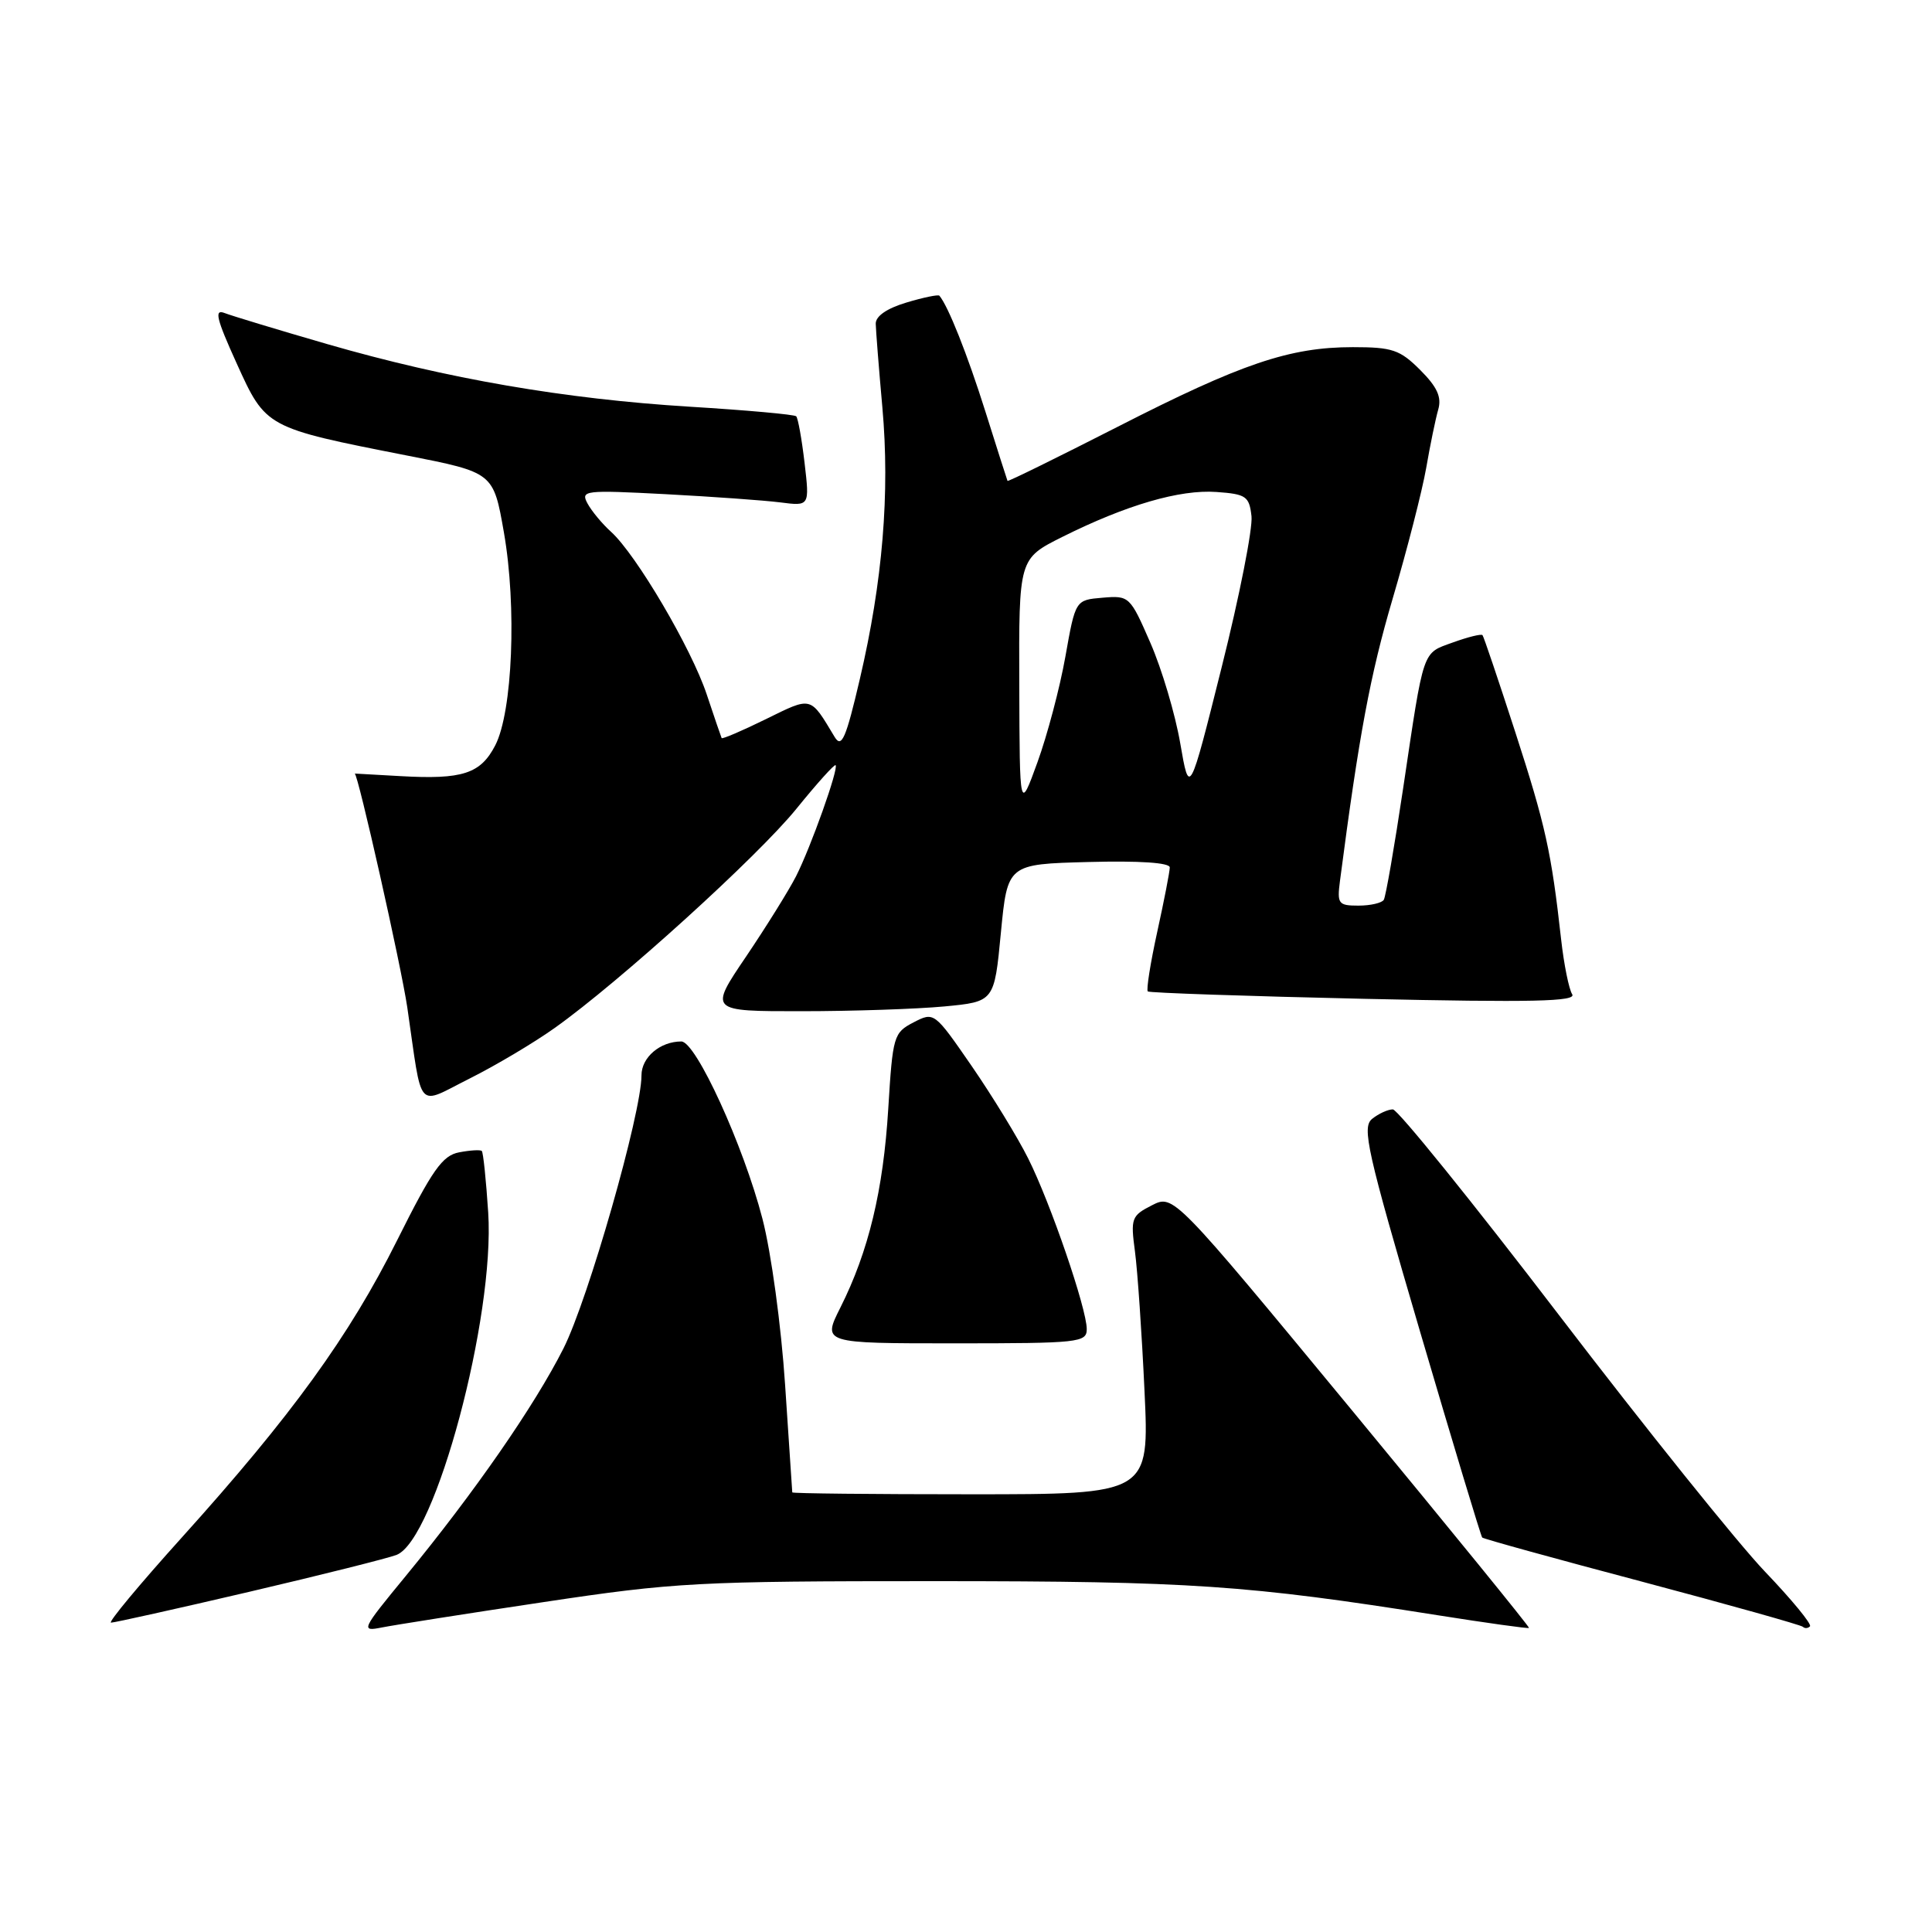 <?xml version="1.0" encoding="UTF-8" standalone="no"?>
<!DOCTYPE svg PUBLIC "-//W3C//DTD SVG 1.1//EN" "http://www.w3.org/Graphics/SVG/1.1/DTD/svg11.dtd" >
<svg xmlns="http://www.w3.org/2000/svg" xmlns:xlink="http://www.w3.org/1999/xlink" version="1.1" viewBox="0 0 256 256">
 <g >
 <path fill="currentColor"
d=" M 72.00 212.29 C 89.42 209.67 92.45 209.51 124.00 209.51 C 157.81 209.52 165.25 210.03 190.46 214.02 C 197.04 215.06 202.50 215.82 202.60 215.71 C 202.70 215.59 192.14 202.62 179.14 186.87 C 155.50 158.25 155.50 158.25 152.63 159.71 C 149.92 161.09 149.80 161.44 150.39 165.84 C 150.73 168.40 151.30 176.69 151.65 184.25 C 152.30 198.00 152.30 198.00 128.65 198.00 C 115.64 198.00 104.99 197.89 104.98 197.75 C 104.97 197.61 104.54 191.20 104.03 183.50 C 103.51 175.65 102.19 165.98 101.03 161.50 C 98.51 151.77 92.21 138.00 90.28 138.00 C 87.47 138.00 85.00 140.10 85.00 142.49 C 85.00 147.50 77.96 172.13 74.66 178.68 C 70.82 186.28 62.87 197.75 53.73 208.87 C 47.89 215.97 47.77 216.21 50.59 215.65 C 52.19 215.33 61.83 213.81 72.00 212.29 Z  M 233.87 208.25 C 230.32 204.54 218.03 189.24 206.57 174.25 C 195.11 159.26 185.20 147.00 184.56 147.00 C 183.91 147.00 182.68 147.56 181.82 148.25 C 180.43 149.36 181.12 152.45 188.17 176.46 C 192.53 191.29 196.23 203.56 196.40 203.73 C 196.57 203.91 206.10 206.54 217.58 209.58 C 229.06 212.63 238.65 215.32 238.89 215.56 C 239.13 215.80 239.56 215.78 239.83 215.50 C 240.11 215.23 237.42 211.96 233.87 208.25 Z  M 33.00 210.93 C 42.62 208.68 51.42 206.47 52.55 206.03 C 57.70 204.01 65.59 174.52 64.69 160.67 C 64.41 156.37 64.03 152.69 63.84 152.51 C 63.65 152.33 62.30 152.41 60.84 152.69 C 58.62 153.11 57.29 155.00 52.62 164.35 C 46.28 177.04 38.65 187.58 24.07 203.75 C 18.49 209.94 14.28 215.00 14.71 215.01 C 15.15 215.01 23.38 213.18 33.00 210.93 Z  M 144.00 176.11 C 144.00 173.41 139.19 159.38 136.24 153.50 C 134.87 150.75 131.50 145.25 128.77 141.28 C 123.80 134.08 123.78 134.06 121.05 135.47 C 118.41 136.84 118.29 137.27 117.70 146.89 C 117.04 157.73 115.09 165.82 111.36 173.25 C 108.97 178.00 108.97 178.00 126.48 178.00 C 142.98 178.00 144.00 177.89 144.00 176.11 Z  M 73.50 136.21 C 82.06 130.13 100.43 113.47 105.55 107.14 C 108.24 103.82 110.57 101.23 110.72 101.39 C 111.15 101.82 107.45 112.22 105.49 116.09 C 104.54 117.96 101.55 122.76 98.86 126.75 C 93.95 134.00 93.95 134.00 106.23 133.99 C 112.98 133.99 121.48 133.70 125.12 133.36 C 131.75 132.73 131.75 132.73 132.62 123.62 C 133.50 114.50 133.50 114.50 144.25 114.22 C 150.98 114.04 155.00 114.31 155.00 114.94 C 155.00 115.49 154.25 119.34 153.34 123.48 C 152.43 127.63 151.87 131.18 152.09 131.37 C 152.32 131.56 165.24 132.00 180.80 132.35 C 203.14 132.84 208.94 132.71 208.32 131.74 C 207.89 131.06 207.23 127.80 206.86 124.50 C 205.56 112.85 204.79 109.38 200.78 97.00 C 198.55 90.12 196.60 84.35 196.44 84.16 C 196.28 83.97 194.53 84.40 192.54 85.12 C 188.41 86.62 188.72 85.69 185.92 104.48 C 184.77 112.17 183.62 118.81 183.36 119.23 C 183.10 119.65 181.59 120.00 180.00 120.00 C 177.34 120.00 177.16 119.76 177.55 116.75 C 180.09 97.28 181.56 89.44 184.53 79.34 C 186.45 72.83 188.45 65.03 188.98 62.00 C 189.50 58.98 190.22 55.50 190.57 54.28 C 191.05 52.63 190.45 51.29 188.19 49.03 C 185.50 46.34 184.49 46.00 179.26 46.00 C 170.89 46.00 164.51 48.16 148.06 56.57 C 140.11 60.62 133.56 63.85 133.50 63.72 C 133.44 63.60 132.12 59.45 130.56 54.50 C 128.17 46.92 125.62 40.52 124.47 39.18 C 124.32 39.01 122.35 39.41 120.10 40.09 C 117.50 40.87 116.01 41.90 116.04 42.91 C 116.06 43.78 116.45 48.77 116.92 54.00 C 117.93 65.32 116.96 77.05 113.93 89.99 C 112.09 97.87 111.52 99.17 110.60 97.66 C 107.31 92.19 107.63 92.27 101.46 95.30 C 98.33 96.84 95.70 97.96 95.62 97.80 C 95.54 97.63 94.65 95.03 93.64 92.00 C 91.61 85.90 84.30 73.49 80.97 70.47 C 79.78 69.40 78.38 67.70 77.84 66.70 C 76.92 64.98 77.46 64.92 88.18 65.48 C 94.41 65.81 101.25 66.30 103.39 66.57 C 107.28 67.07 107.28 67.07 106.61 61.34 C 106.24 58.18 105.74 55.40 105.50 55.16 C 105.25 54.92 98.91 54.35 91.39 53.89 C 74.82 52.87 59.26 50.19 43.38 45.60 C 36.85 43.71 30.72 41.85 29.76 41.48 C 28.36 40.93 28.66 42.20 31.36 48.15 C 35.23 56.69 35.21 56.68 53.93 60.36 C 65.38 62.61 65.38 62.61 66.77 70.55 C 68.49 80.38 67.92 94.32 65.62 98.77 C 63.67 102.53 61.29 103.31 53.06 102.84 C 49.73 102.65 47.00 102.50 47.00 102.50 C 47.43 102.50 53.16 127.99 53.97 133.50 C 56.02 147.56 55.07 146.49 62.27 142.89 C 65.70 141.17 70.75 138.17 73.50 136.21 Z  M 135.06 90.76 C 135.00 74.03 135.00 74.03 140.75 71.15 C 149.24 66.91 156.33 64.84 161.19 65.19 C 165.12 65.47 165.53 65.76 165.83 68.40 C 166.01 70.00 164.24 79.00 161.88 88.40 C 157.60 105.50 157.60 105.50 156.39 98.50 C 155.73 94.65 153.95 88.66 152.44 85.20 C 149.74 79.00 149.63 78.90 146.10 79.20 C 142.50 79.50 142.50 79.50 141.17 87.00 C 140.44 91.12 138.77 97.42 137.47 101.00 C 135.11 107.50 135.11 107.50 135.06 90.76 Z "/>
</g>
</svg>